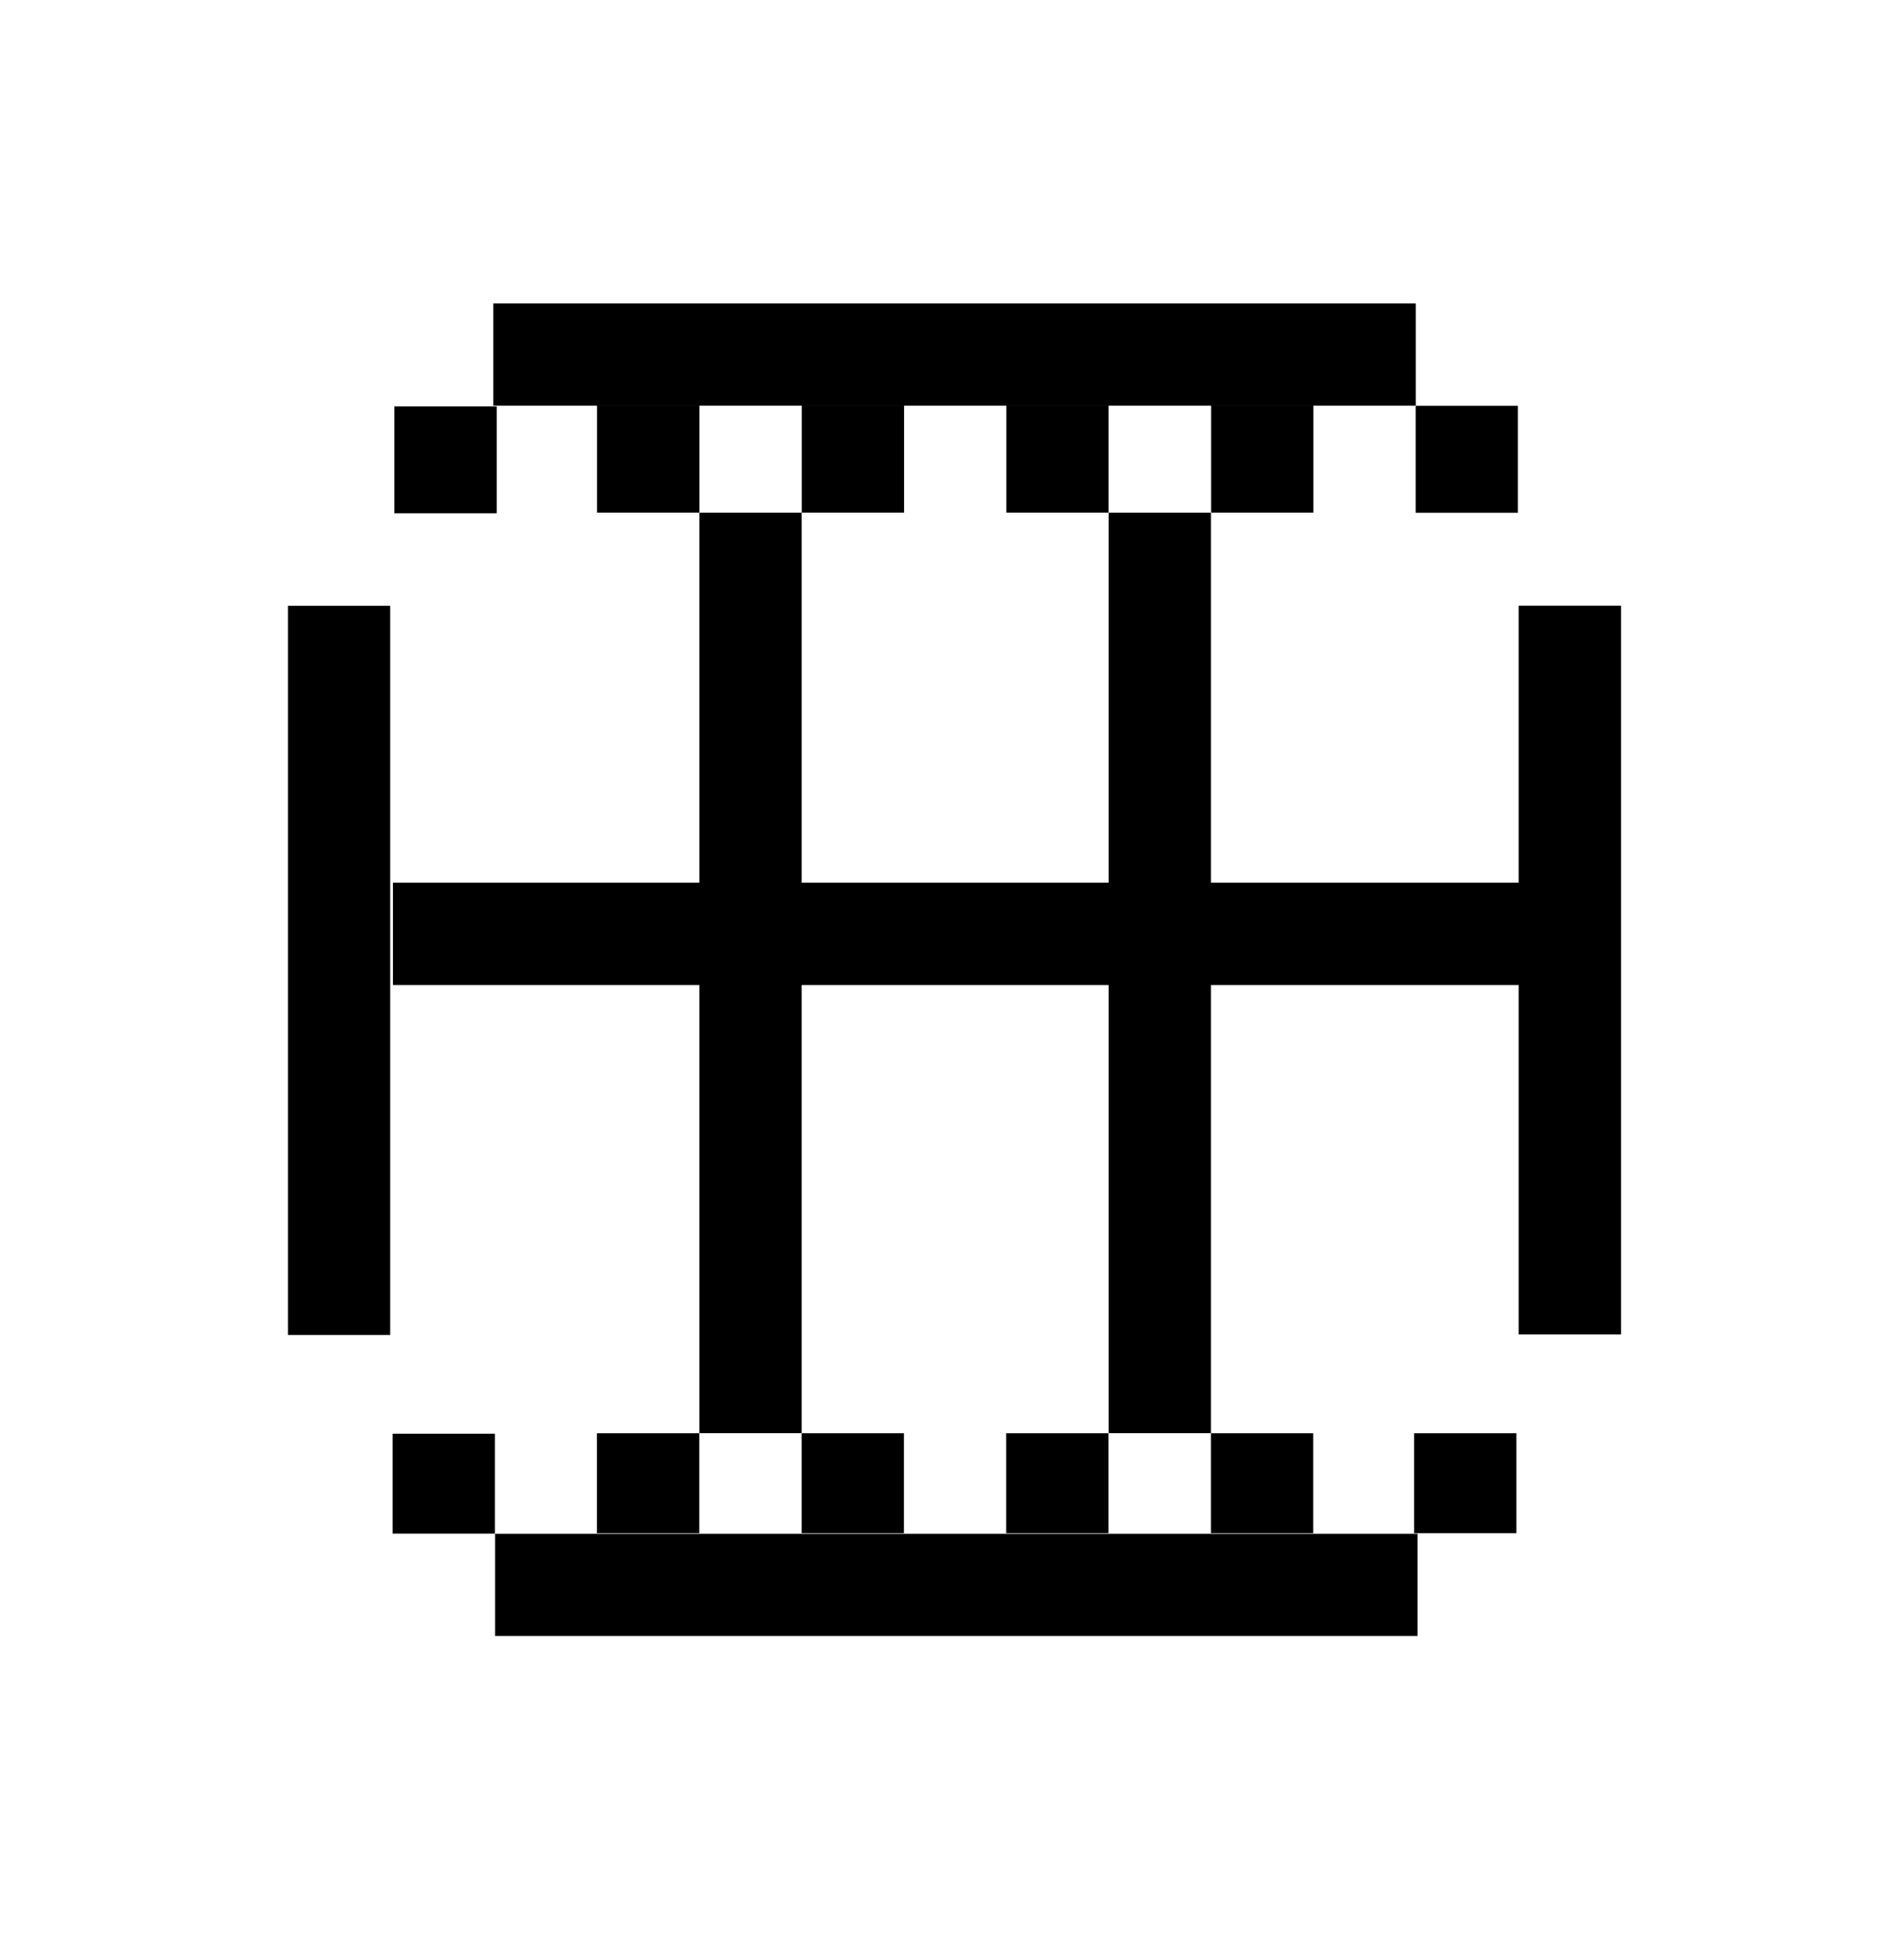 <svg width="24" height="25" viewBox="0 0 24 25" fill="none" xmlns="http://www.w3.org/2000/svg">
<g clip-path="url(#clip0_160_2813)">
<path d="M4.976 7.726H3.672V17.027H4.976V7.726Z" fill="#000"/>
<path d="M6.311 18.286H5.007V19.56H6.311V18.286Z" fill="#000"/>
<path d="M18.076 19.562H6.313V20.866H18.076V19.562Z" fill="#000"/>
<path d="M19.367 17.02L20.672 17.02L20.672 7.725L19.367 7.725L19.367 17.02Z" fill="#000"/>
<path d="M18.033 19.554L19.338 19.554L19.338 18.28L18.033 18.28L18.033 19.554Z" fill="#000"/>
<path d="M8.917 18.28H7.612V19.554H8.917V18.28Z" fill="#000"/>
<path d="M11.527 18.28H10.223V19.554H11.527V18.28Z" fill="#000"/>
<path d="M14.136 18.28H12.831V19.554H14.136V18.28Z" fill="#000"/>
<path d="M16.747 18.28H15.442V19.554H16.747V18.28Z" fill="#000"/>
<path d="M5.011 12.563L19.378 12.563V11.258L5.011 11.258V12.563Z" fill="#000"/>
<path d="M18.053 6.54H19.357V5.176H18.053V6.54Z" fill="#000"/>
<path d="M6.291 5.174L18.054 5.174V3.87L6.291 3.87V5.174Z" fill="#000"/>
<path d="M6.334 5.183H5.029V6.546H6.334V5.183Z" fill="#000"/>
<path d="M14.138 18.279H15.442L15.442 6.539H14.138L14.138 18.279Z" fill="#000"/>
<path d="M8.918 18.279H10.223L10.223 6.539H8.918L8.918 18.279Z" fill="#000"/>
<path d="M8.919 5.174H7.614V6.538H8.919V5.174Z" fill="#000"/>
<path d="M11.529 5.174H10.225V6.538H11.529V5.174Z" fill="#000"/>
<path d="M14.137 5.174H12.833V6.538H14.137V5.174Z" fill="#000"/>
<path d="M16.749 5.174H15.444V6.538H16.749V5.174Z" fill="#000"/>
</g>
<defs>
<clipPath id="clip0_160_2813">
<rect width="24" height="24" fill="white" transform="translate(0 0.196)"/>
</clipPath>
</defs>
</svg>
